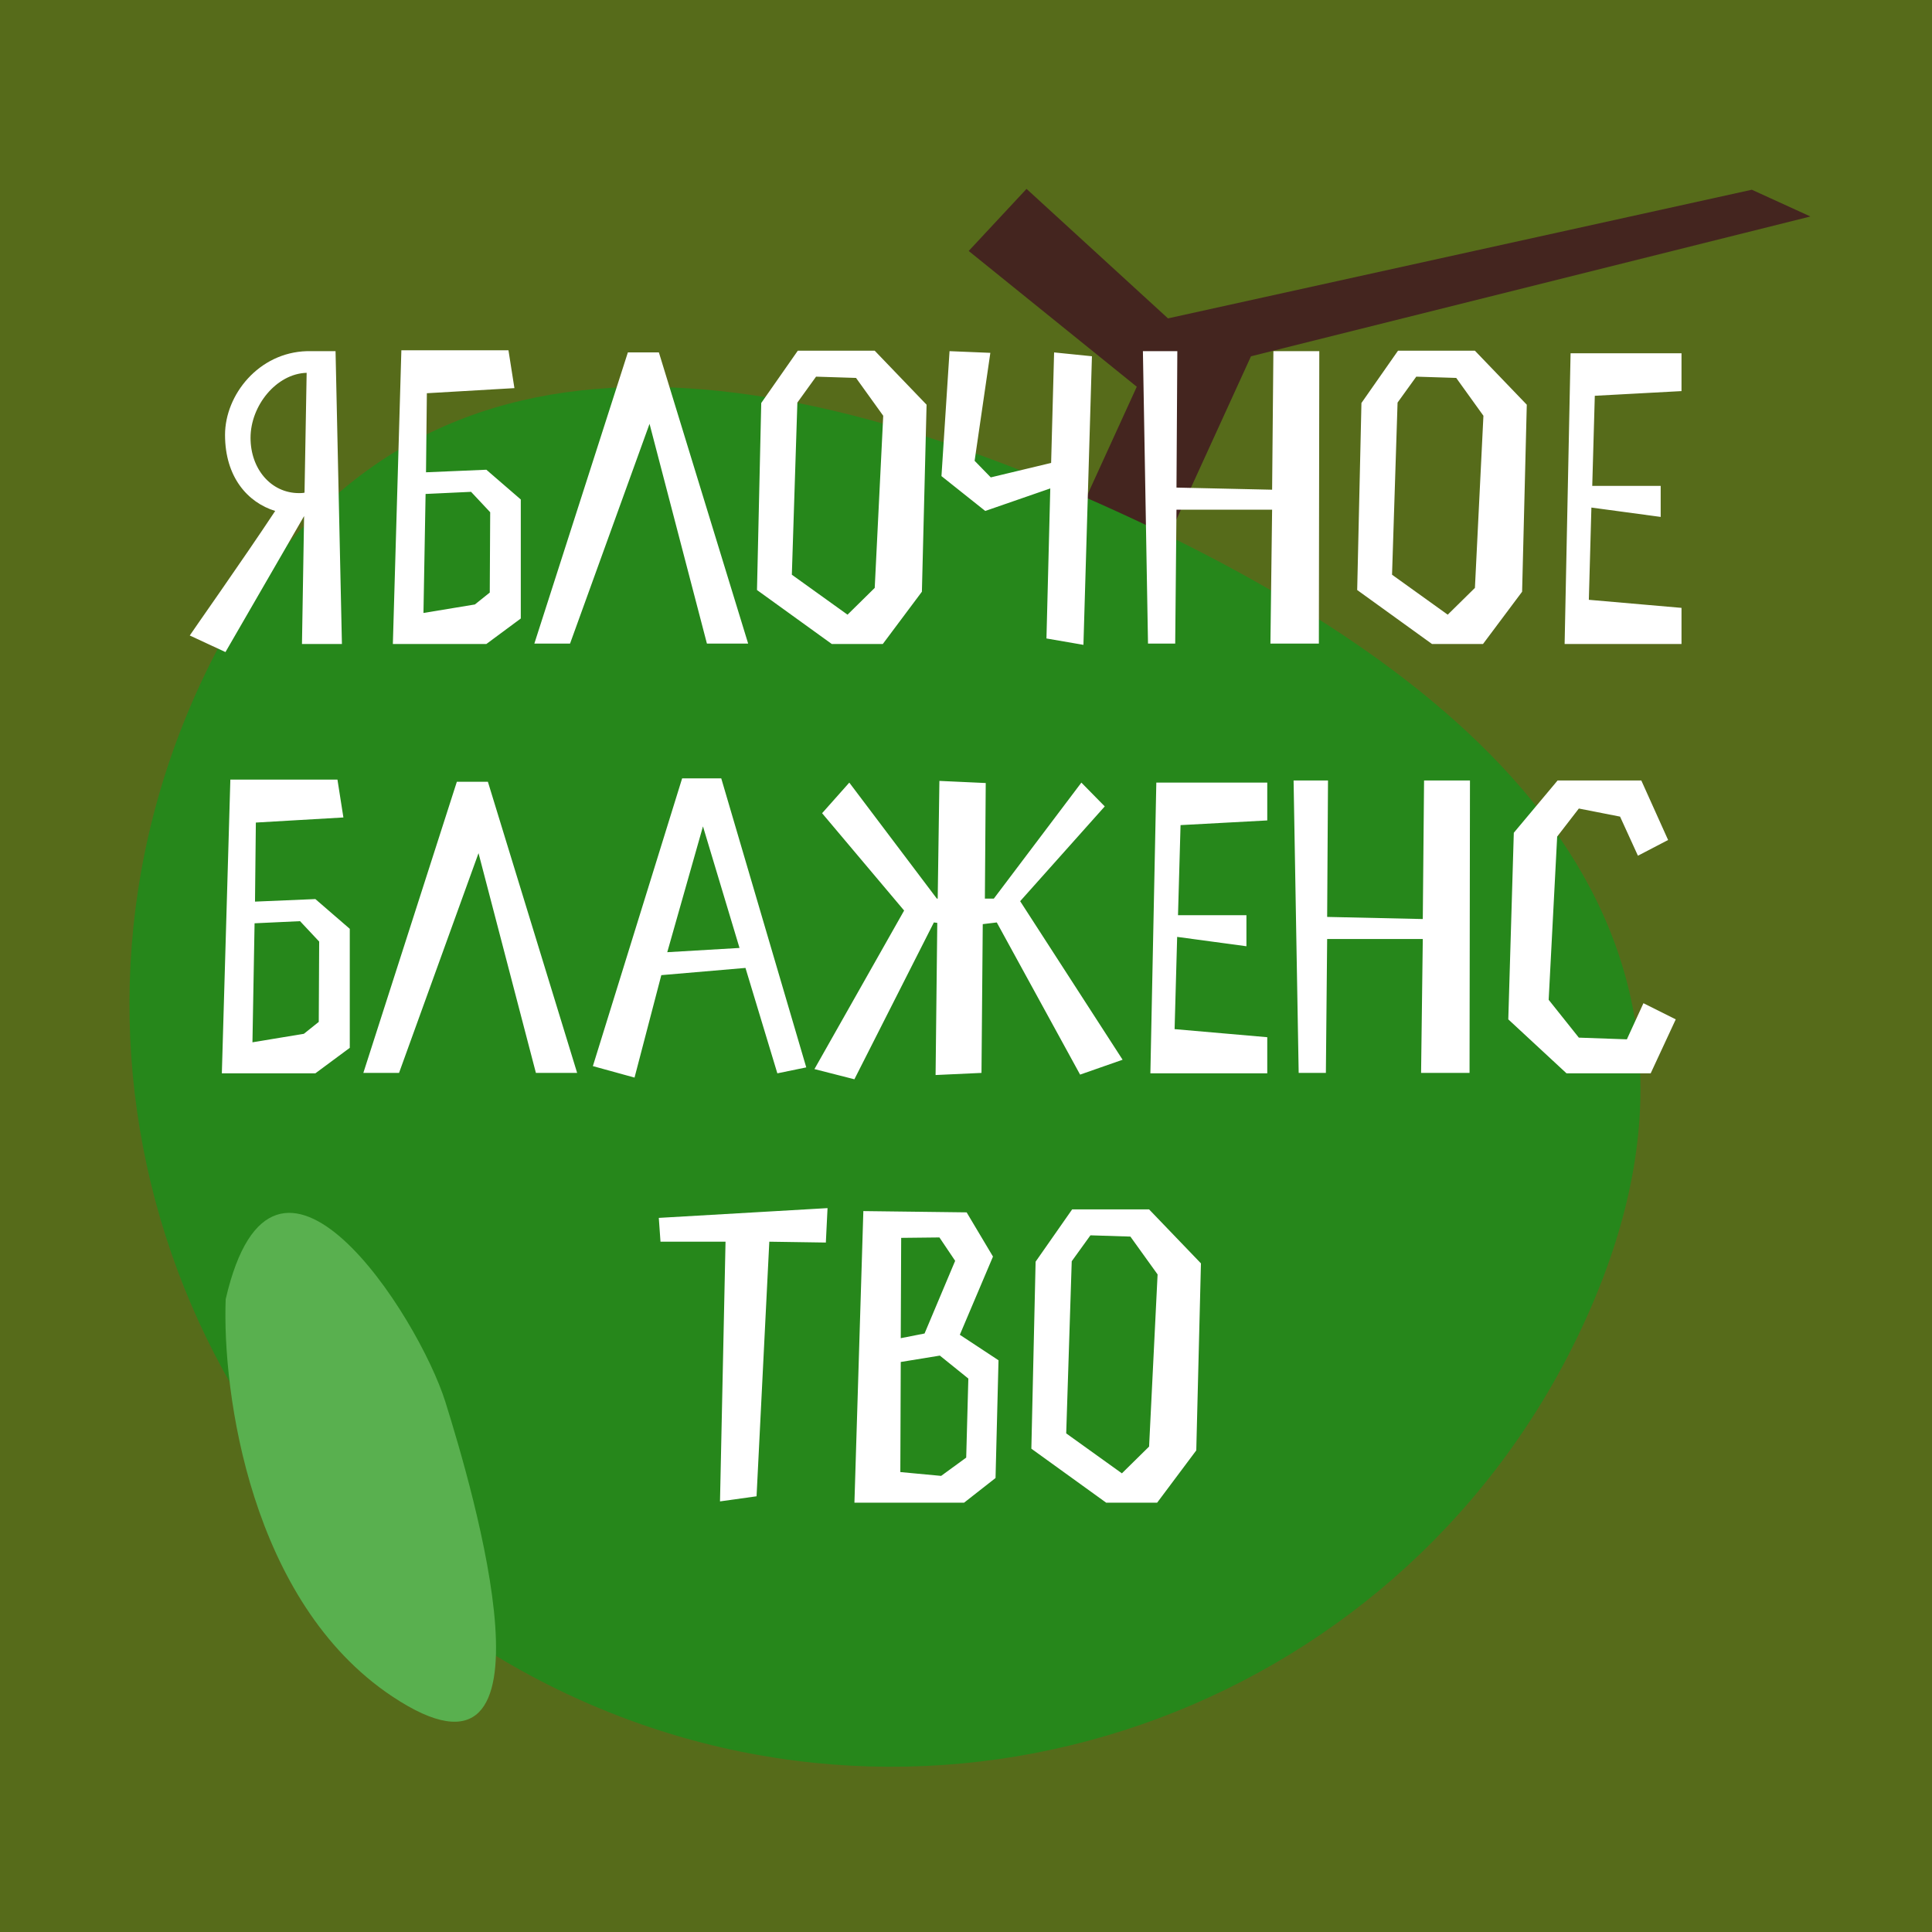 <svg width="180" height="180" viewBox="0 0 180 180" fill="none" xmlns="http://www.w3.org/2000/svg">
<rect x="0" y="0" width="180" height="180" fill="#808080" stroke="none"/>
<g clip-path="url(#clip0_486_4055)">
<rect width="180" height="180" fill="#566B1A"/>
<path d="M116.551 33.194L104.296 60.028L96.564 56.497L105.911 36.031L90.251 23.382L95.64 17.598L108.819 29.663L163.214 17.677L168.672 20.169L116.551 33.194Z" fill="#44251F"/>
<path d="M147.662 123.082C131.372 158.751 89.252 174.461 53.584 158.171C17.915 141.881 2.205 99.761 18.495 64.093C34.784 28.424 68.389 31.362 104.057 47.651C139.726 63.941 163.952 87.414 147.662 123.082Z" fill="#26871B"/>
<path d="M36.527 158.04C23.327 149.24 20.694 129.707 21.027 121.04C25.527 101.54 39 122.629 41.5 130.629C44 138.629 53.027 169.04 36.527 158.04Z" fill="#59B04F"/>
<path d="M31.262 32.716H28.609C24.095 32.834 20.966 36.794 20.966 40.517C20.966 44.437 23.065 46.813 25.639 47.605C22.63 52.159 17.68 59.168 17.68 59.208L21.006 60.752L28.332 48.08L28.134 60H31.856L31.262 32.716ZM23.342 40.794C23.342 37.784 25.758 34.814 28.57 34.735L28.372 45.902C28.174 45.942 28.015 45.942 27.857 45.942C25.243 45.942 23.342 43.685 23.342 40.794ZM48.521 57.624V46.536L45.313 43.764L39.69 44.002L39.77 36.636L47.927 36.161L47.373 32.636H37.394L36.602 60H45.313L48.521 57.624ZM39.453 57.109L39.651 46.021L43.888 45.823L45.67 47.724L45.63 55.208L44.244 56.317L39.453 57.109ZM60.516 39.487L65.862 59.96H69.703L61.387 32.834H58.497L49.785 59.96H53.111L60.516 39.487ZM77.496 60H82.248L85.891 55.129L86.327 37.705L81.496 32.676H74.328L70.923 37.547L70.527 54.971L77.496 60ZM79.754 35.21L82.288 38.735L81.496 54.773L78.962 57.268L73.774 53.545L74.289 37.507L76.031 35.092L79.754 35.21ZM101.733 33.191L98.208 32.834L97.931 43.13L92.308 44.477L90.803 42.932L92.268 32.874L88.467 32.716L87.714 44.358L91.793 47.605L97.852 45.506L97.496 59.485L100.941 60.079L101.733 33.191ZM122.876 59.96L122.916 32.716H118.639L118.52 45.625L109.61 45.427L109.689 32.716H106.482L106.957 59.96H109.491L109.61 47.486H118.52L118.362 59.96H122.876ZM133.416 60H138.168L141.811 55.129L142.247 37.705L137.415 32.676L130.248 32.676L126.842 37.547L126.446 54.971L133.416 60ZM135.673 35.21L138.207 38.735L137.415 54.773L134.881 57.268L129.693 53.545L130.208 37.507L131.951 35.092L135.673 35.21ZM148.584 36.874L156.662 36.438V32.914H146.327L145.772 60H156.662V56.634L148.029 55.882L148.267 47.288L154.722 48.16V45.269H148.346L148.584 36.874ZM32.588 97.624V86.536L29.381 83.764L23.758 84.002L23.837 76.636L31.994 76.161L31.44 72.636H21.461L20.669 100H29.381L32.588 97.624ZM23.52 97.109L23.718 86.021L27.955 85.823L29.737 87.724L29.698 95.208L28.311 96.317L23.52 97.109ZM44.583 79.487L49.929 99.96H53.771L45.455 72.834H42.564L33.852 99.96H37.178L44.583 79.487ZM72.424 100L75.117 99.446L67.197 72.518H63.553L55.237 99.327L59.118 100.396L61.613 90.852L69.454 90.179L72.424 100ZM65.494 76.992L68.899 88.318L62.167 88.714L65.494 76.992ZM92.868 85.942L100.63 100.119L104.59 98.733L95.046 83.962L102.927 75.131L100.749 72.914L92.591 83.724H91.759L91.839 72.953L87.522 72.755L87.364 83.724H87.285L79.127 72.914L76.593 75.765L84.235 84.833L75.88 99.604L79.602 100.554L87.007 85.942L87.324 85.982L87.166 100.158L91.443 99.96L91.561 86.1L92.868 85.942ZM109.989 76.874L118.068 76.438V72.914H107.732L107.178 100H118.068V96.634L109.435 95.882L109.673 87.288L116.127 88.16V85.269H109.752L109.989 76.874ZM136.914 99.96L136.953 72.716H132.677L132.558 85.625L123.648 85.427L123.727 72.716H120.52L120.995 99.96H123.529L123.648 87.486H132.558L132.399 99.96H136.914ZM145.949 100H153.79L156.126 94.971L153.116 93.466L151.572 96.832L147.097 96.674L144.286 93.149L145.078 77.943L147.097 75.329L150.938 76.082L152.602 79.725L155.413 78.26L152.918 72.716H145.117L141.038 77.586L140.524 94.971L145.949 100ZM77.1 112.557L61.379 113.468L61.537 115.686H67.596L67.081 139.881L70.487 139.406L71.675 115.686L76.942 115.765L77.1 112.557ZM80.436 112.834L79.605 140H89.822L92.752 137.703L93.029 126.734L89.425 124.358L92.514 117.072L90.059 112.953L80.436 112.834ZM90.218 128.437L90.019 135.802L87.683 137.505L83.882 137.149L83.921 126.892L87.564 126.298L90.218 128.437ZM86.139 124.239L83.921 124.675L83.961 115.329L87.525 115.29L88.99 117.468L86.139 124.239ZM103.058 140H107.81L111.454 135.129L111.889 117.705L107.058 112.676H99.89L96.485 117.547L96.089 134.971L103.058 140ZM105.316 115.21L107.85 118.735L107.058 134.773L104.524 137.268L99.336 133.545L99.851 117.507L101.593 115.092L105.316 115.21Z" fill="white"/>
</g>
<defs>
<clipPath id="clip0_486_4055">
<rect width="180" height="180" fill="white"/>
</clipPath>
</defs>
</svg>
